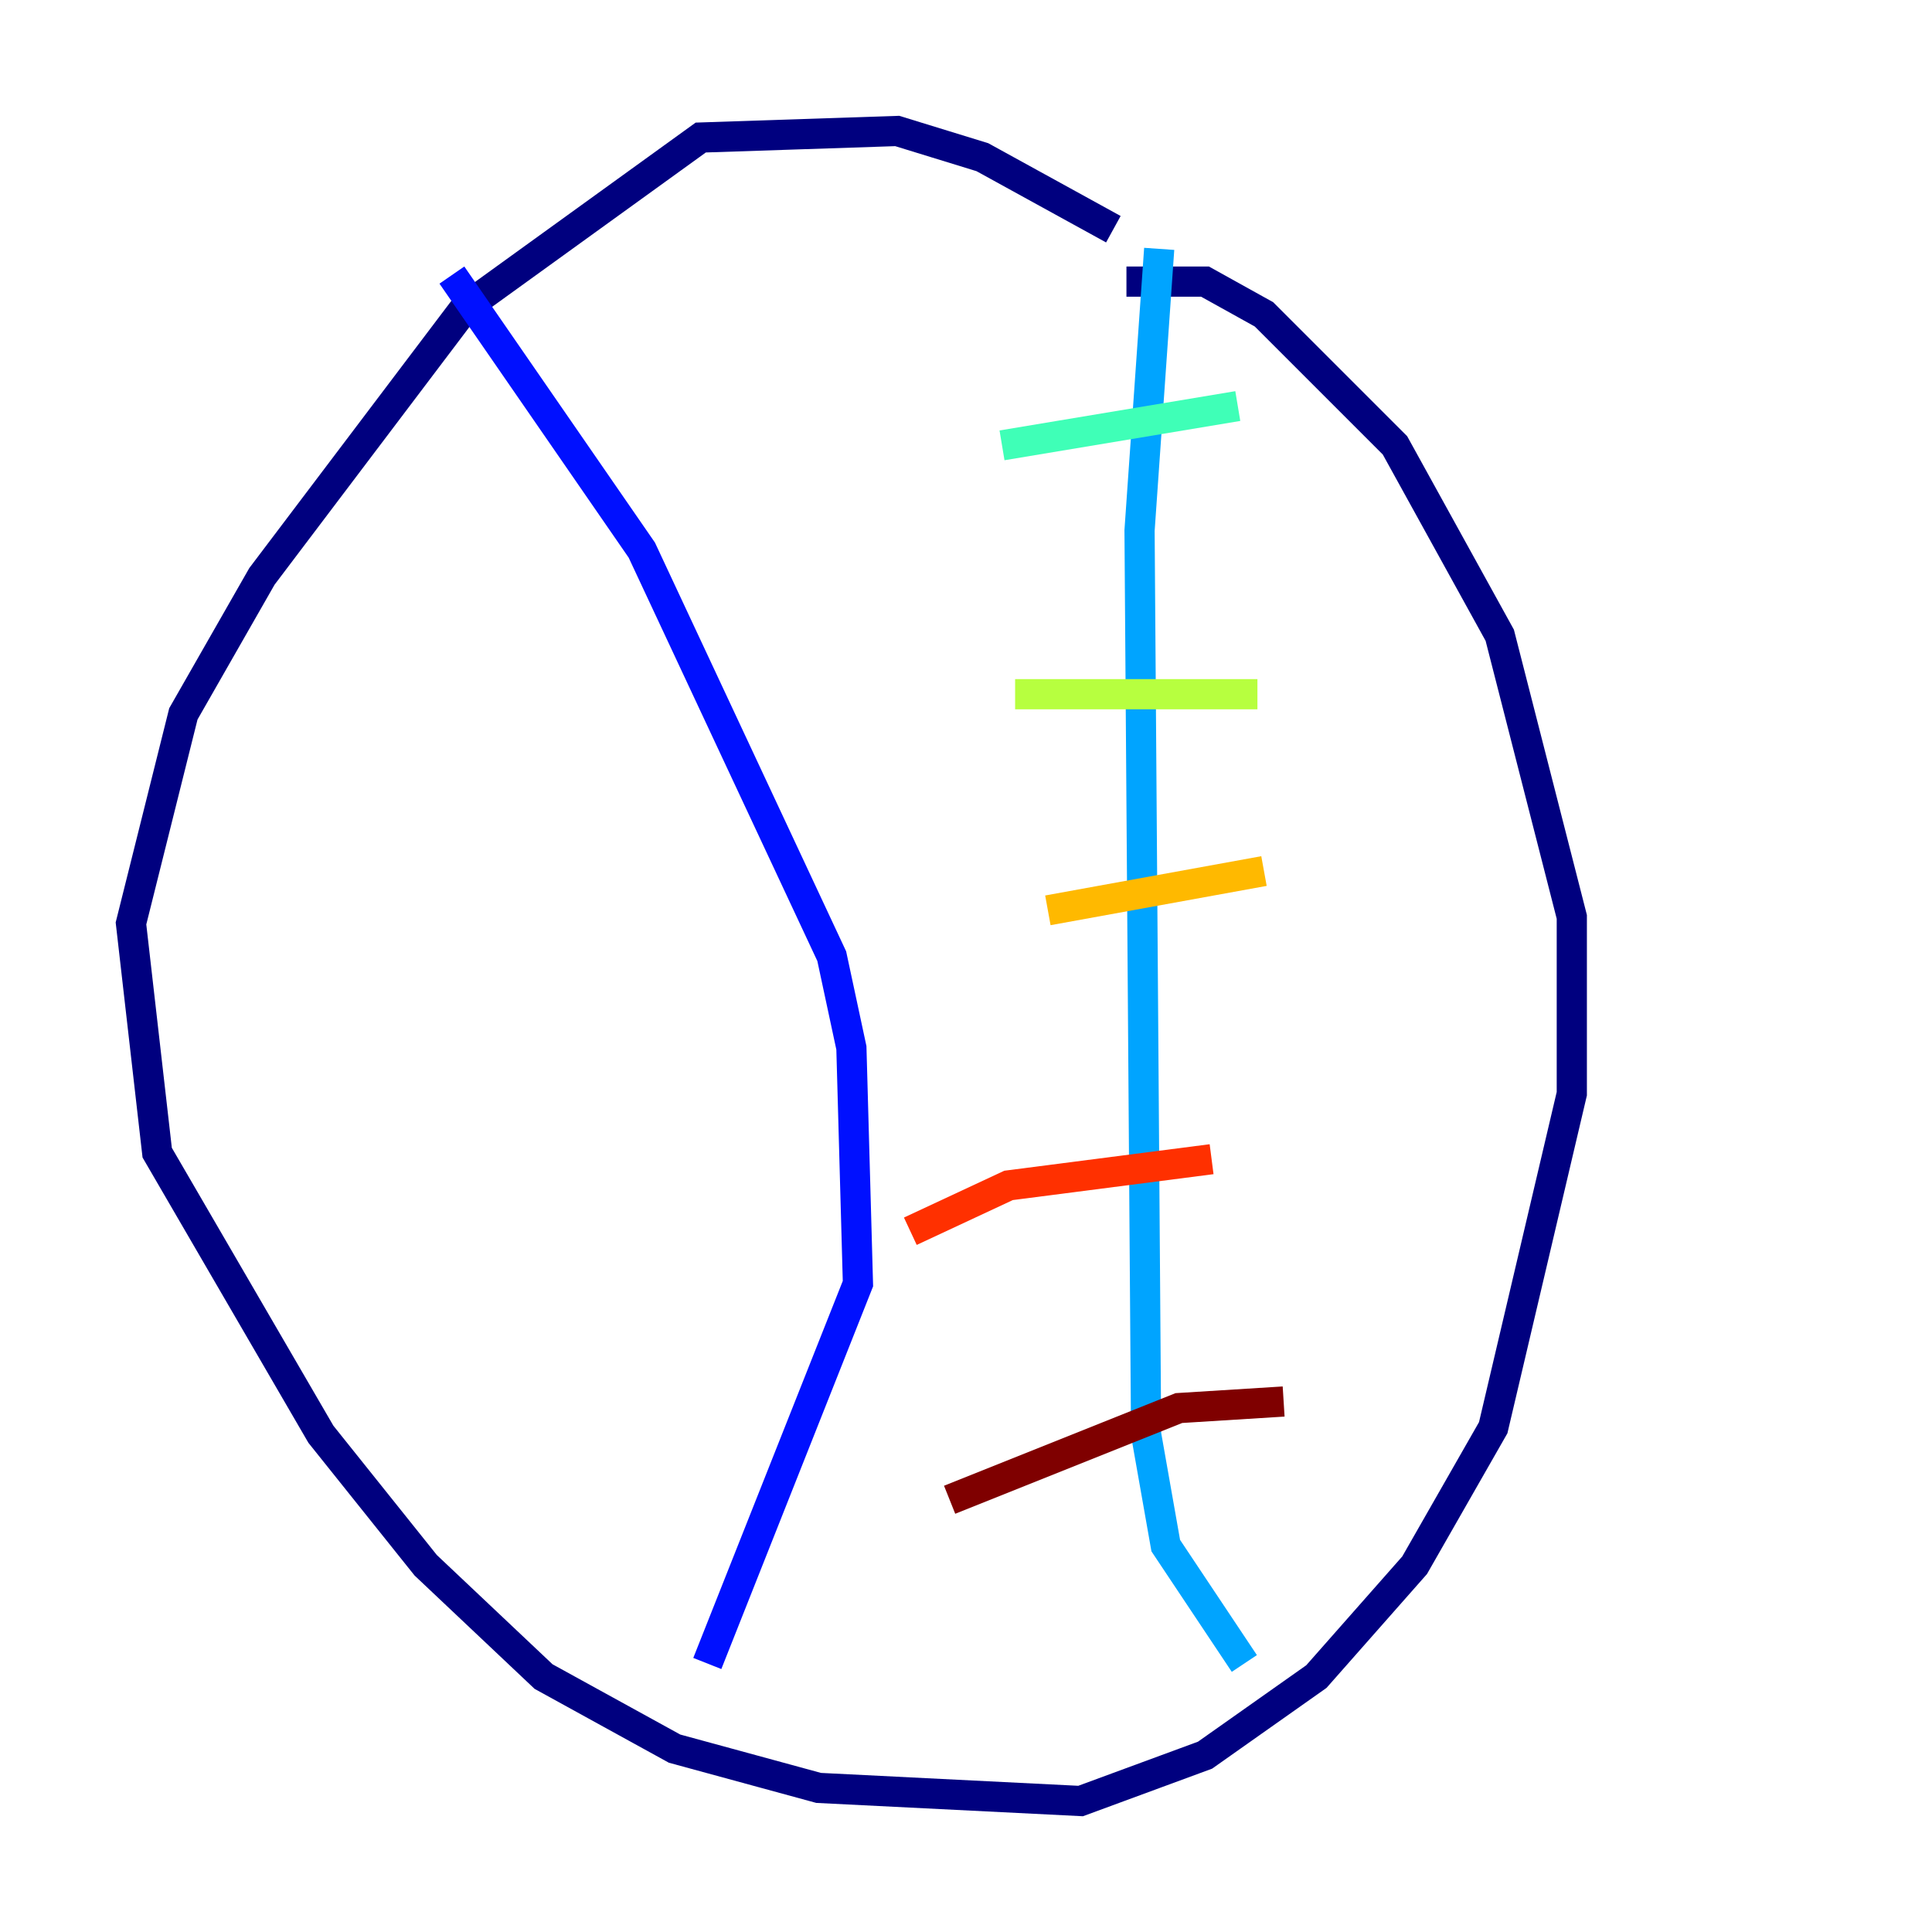 <?xml version="1.0" encoding="utf-8" ?>
<svg baseProfile="tiny" height="128" version="1.2" viewBox="0,0,128,128" width="128" xmlns="http://www.w3.org/2000/svg" xmlns:ev="http://www.w3.org/2001/xml-events" xmlns:xlink="http://www.w3.org/1999/xlink"><defs /><polyline fill="none" points="73.763,15.186 65.085,10.414 59.444,8.678 46.427,9.112 30.807,20.393 17.356,38.183 12.149,47.295 8.678,61.18 10.414,76.366 21.261,95.024 28.203,103.702 36.014,111.078 44.691,115.851 54.237,118.454 71.593,119.322 79.837,116.285 87.214,111.078 93.722,103.702 98.929,94.59 104.136,72.461 104.136,60.746 99.363,42.088 92.42,29.505 83.742,20.827 79.837,18.658 74.63,18.658" stroke="#00007f" stroke-width="2" /><polyline fill="none" points="29.939,18.224 42.522,36.447 55.105,63.349 56.407,69.424 56.841,85.044 46.861,110.21" stroke="#0010ff" stroke-width="2" /><polyline fill="none" points="76.8,16.488 75.498,35.146 75.932,95.024 77.234,102.4 82.441,110.21" stroke="#00a4ff" stroke-width="2" /><polyline fill="none" points="82.007,26.902 66.386,29.505" stroke="#3fffb7" stroke-width="2" /><polyline fill="none" points="83.308,45.993 67.254,45.993" stroke="#b7ff3f" stroke-width="2" /><polyline fill="none" points="83.742,57.709 69.424,60.312" stroke="#ffb900" stroke-width="2" /><polyline fill="none" points="80.271,76.8 66.82,78.536 60.312,81.573" stroke="#ff3000" stroke-width="2" /><polyline fill="none" points="85.044,92.854 78.102,93.288 62.915,99.363" stroke="#7f0000" stroke-width="2" /></svg>